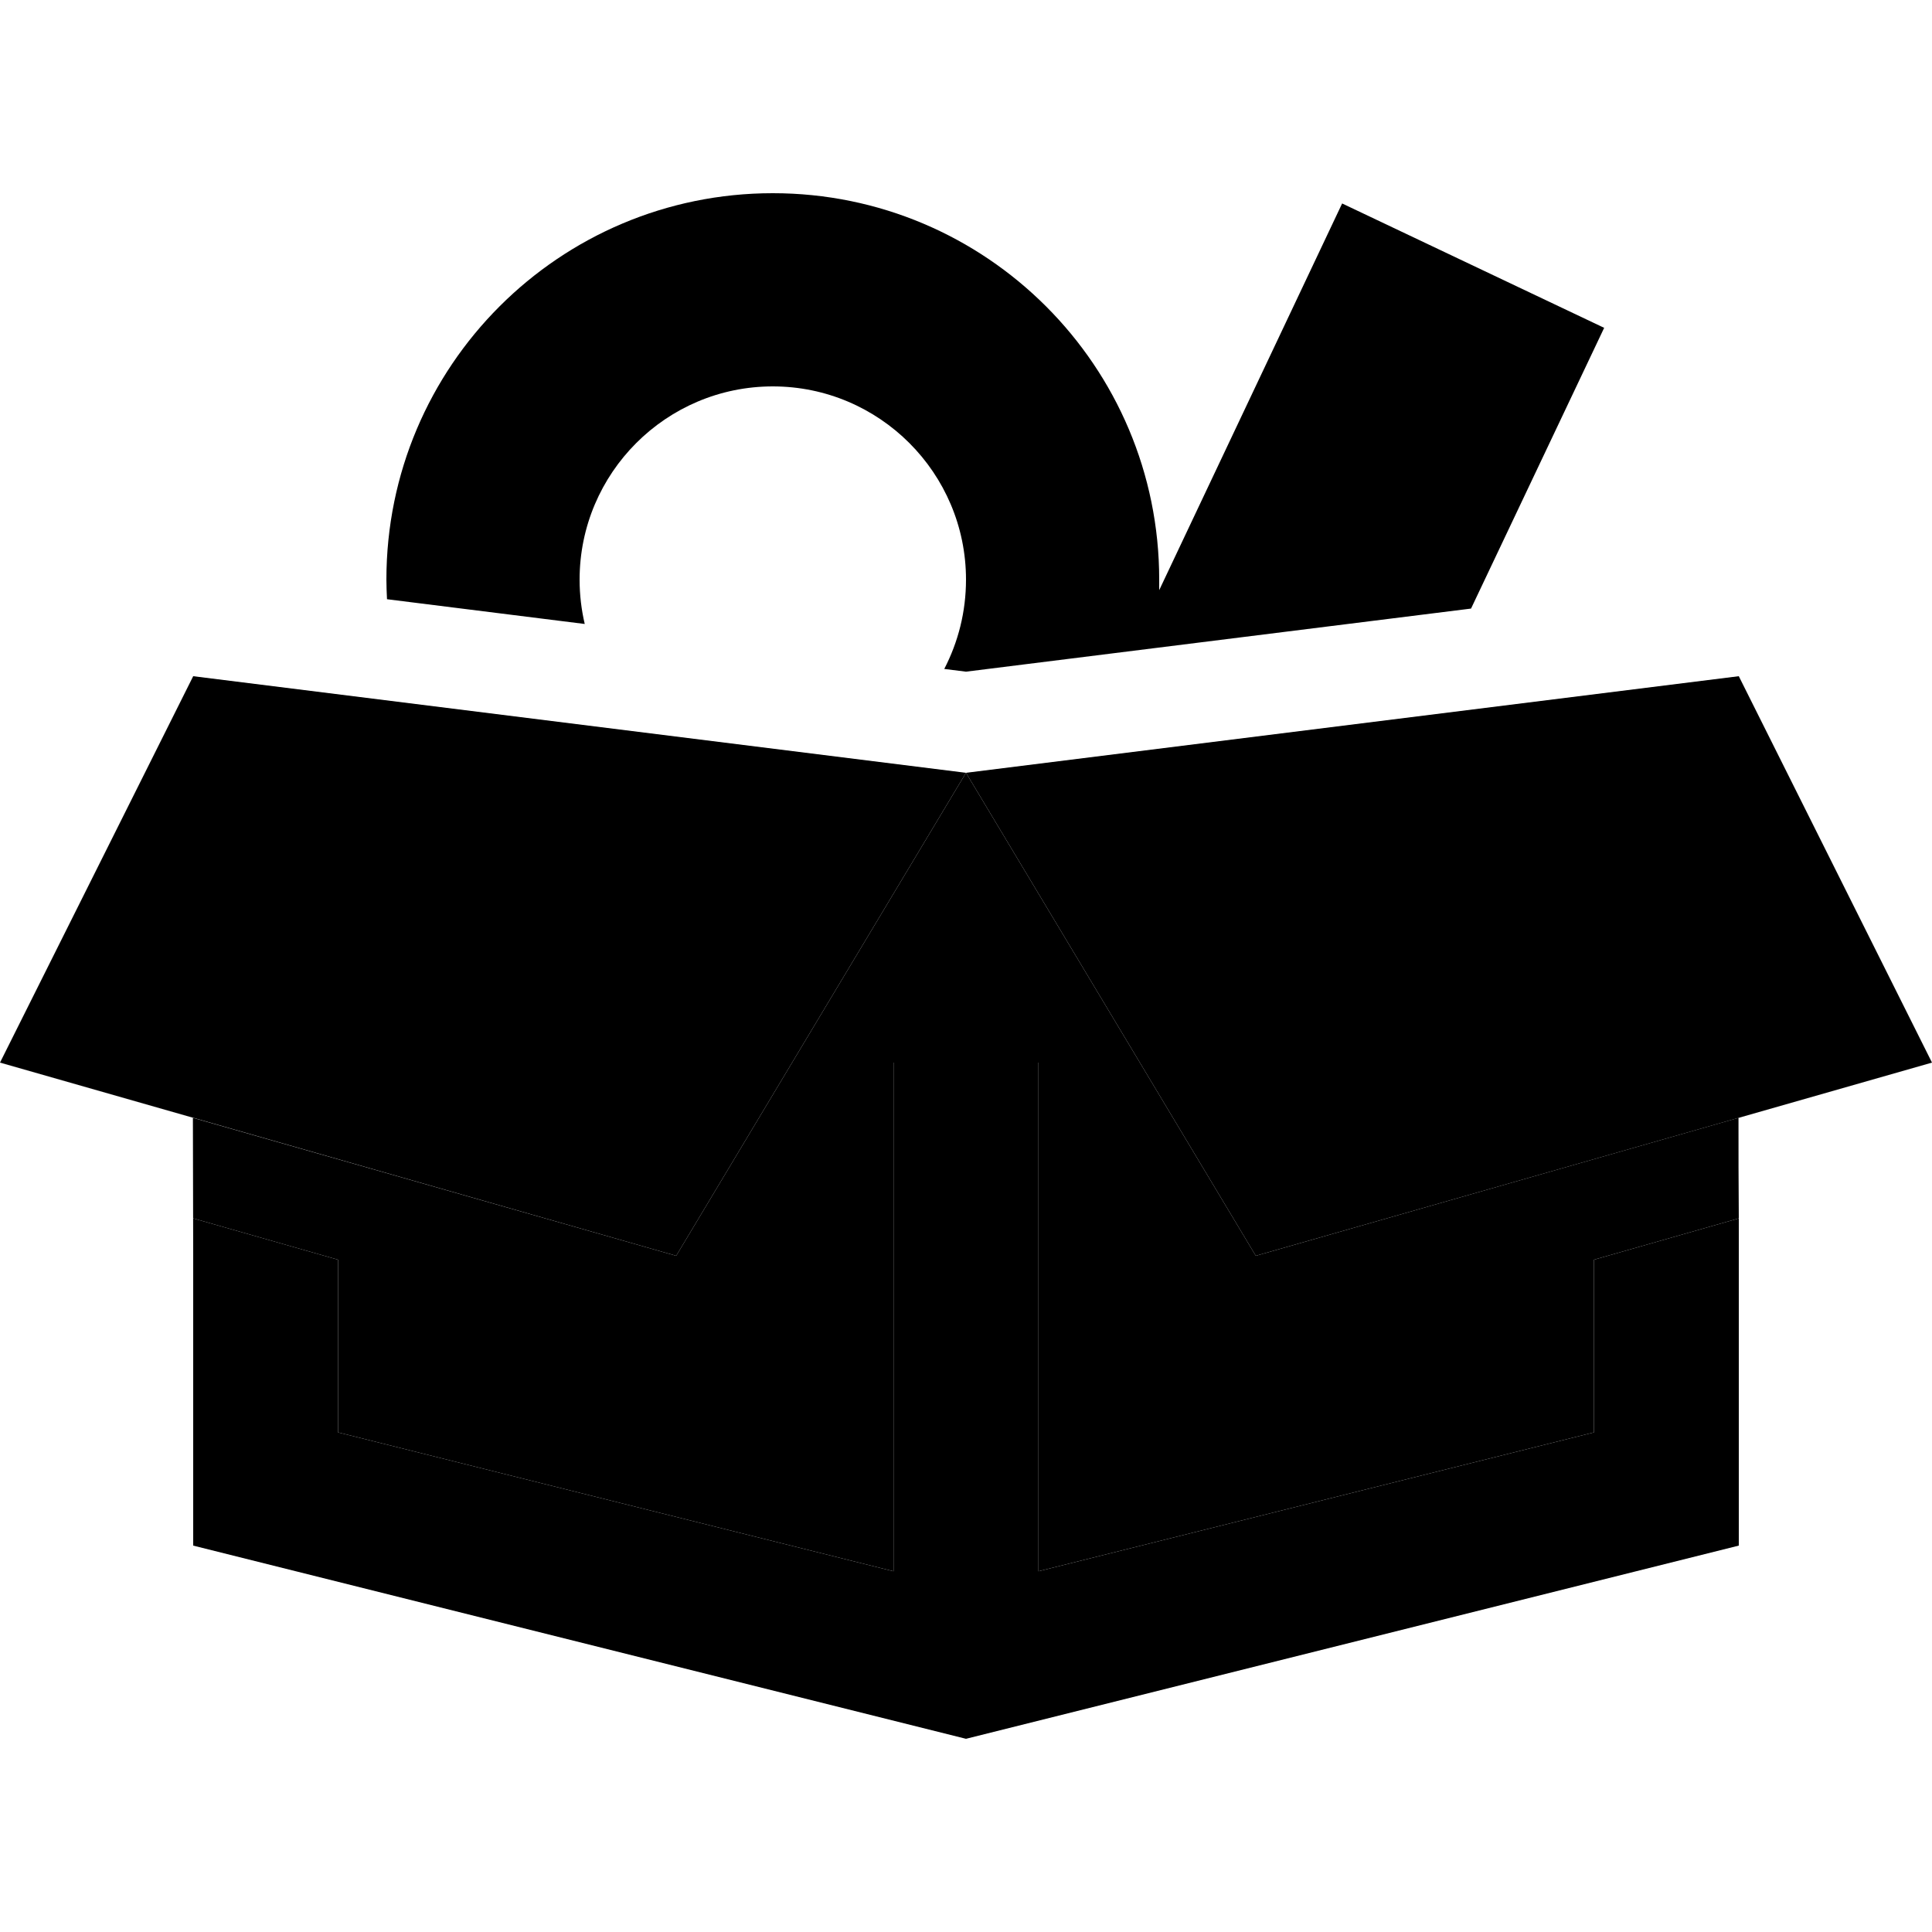 <svg xmlns="http://www.w3.org/2000/svg" width="24" height="24" viewBox="0 0 640 512"><path class="pr-icon-duotone-secondary" d="M63.9 306.3L224 352c32-53.3 64-106.7 96-160c32 53.3 64 106.7 96 160l159.9-45.7c0 11.1 0 22.2 .1 33.3l-48 13.7 0 57.2-184 46L344 312l0-24-48 0 0 24 0 144.5-184-46 0-57.2L64 339.6c0 3.9 0 7.8 0 11.7l-.1-45z"/><path class="pr-icon-duotone-primary" d="M312.8 157.6l7.2 .9 167.3-20.9 44.1-93L444.6 3.4 384 131.5c0-1.2 0-2.3 0-3.5C384 57.3 326.7 0 256 0S128 57.3 128 128c0 2.2 .1 4.3 .2 6.5l65.5 8.2c-1.1-4.7-1.7-9.6-1.7-14.7c0-35.3 28.7-64 64-64s64 28.7 64 64c0 10.7-2.6 20.7-7.2 29.6zM64 160L0 288l224 64 96-160L64 160zM576 339.6l-48 13.7 0 57.2-184 46L344 312l0-24-48 0 0 24 0 144.5-184-46 0-57.2L64 339.6 64 448l256 64 256-64 0-108.4zM640 288L576 160 320 192l96 160 224-64z"/></svg>